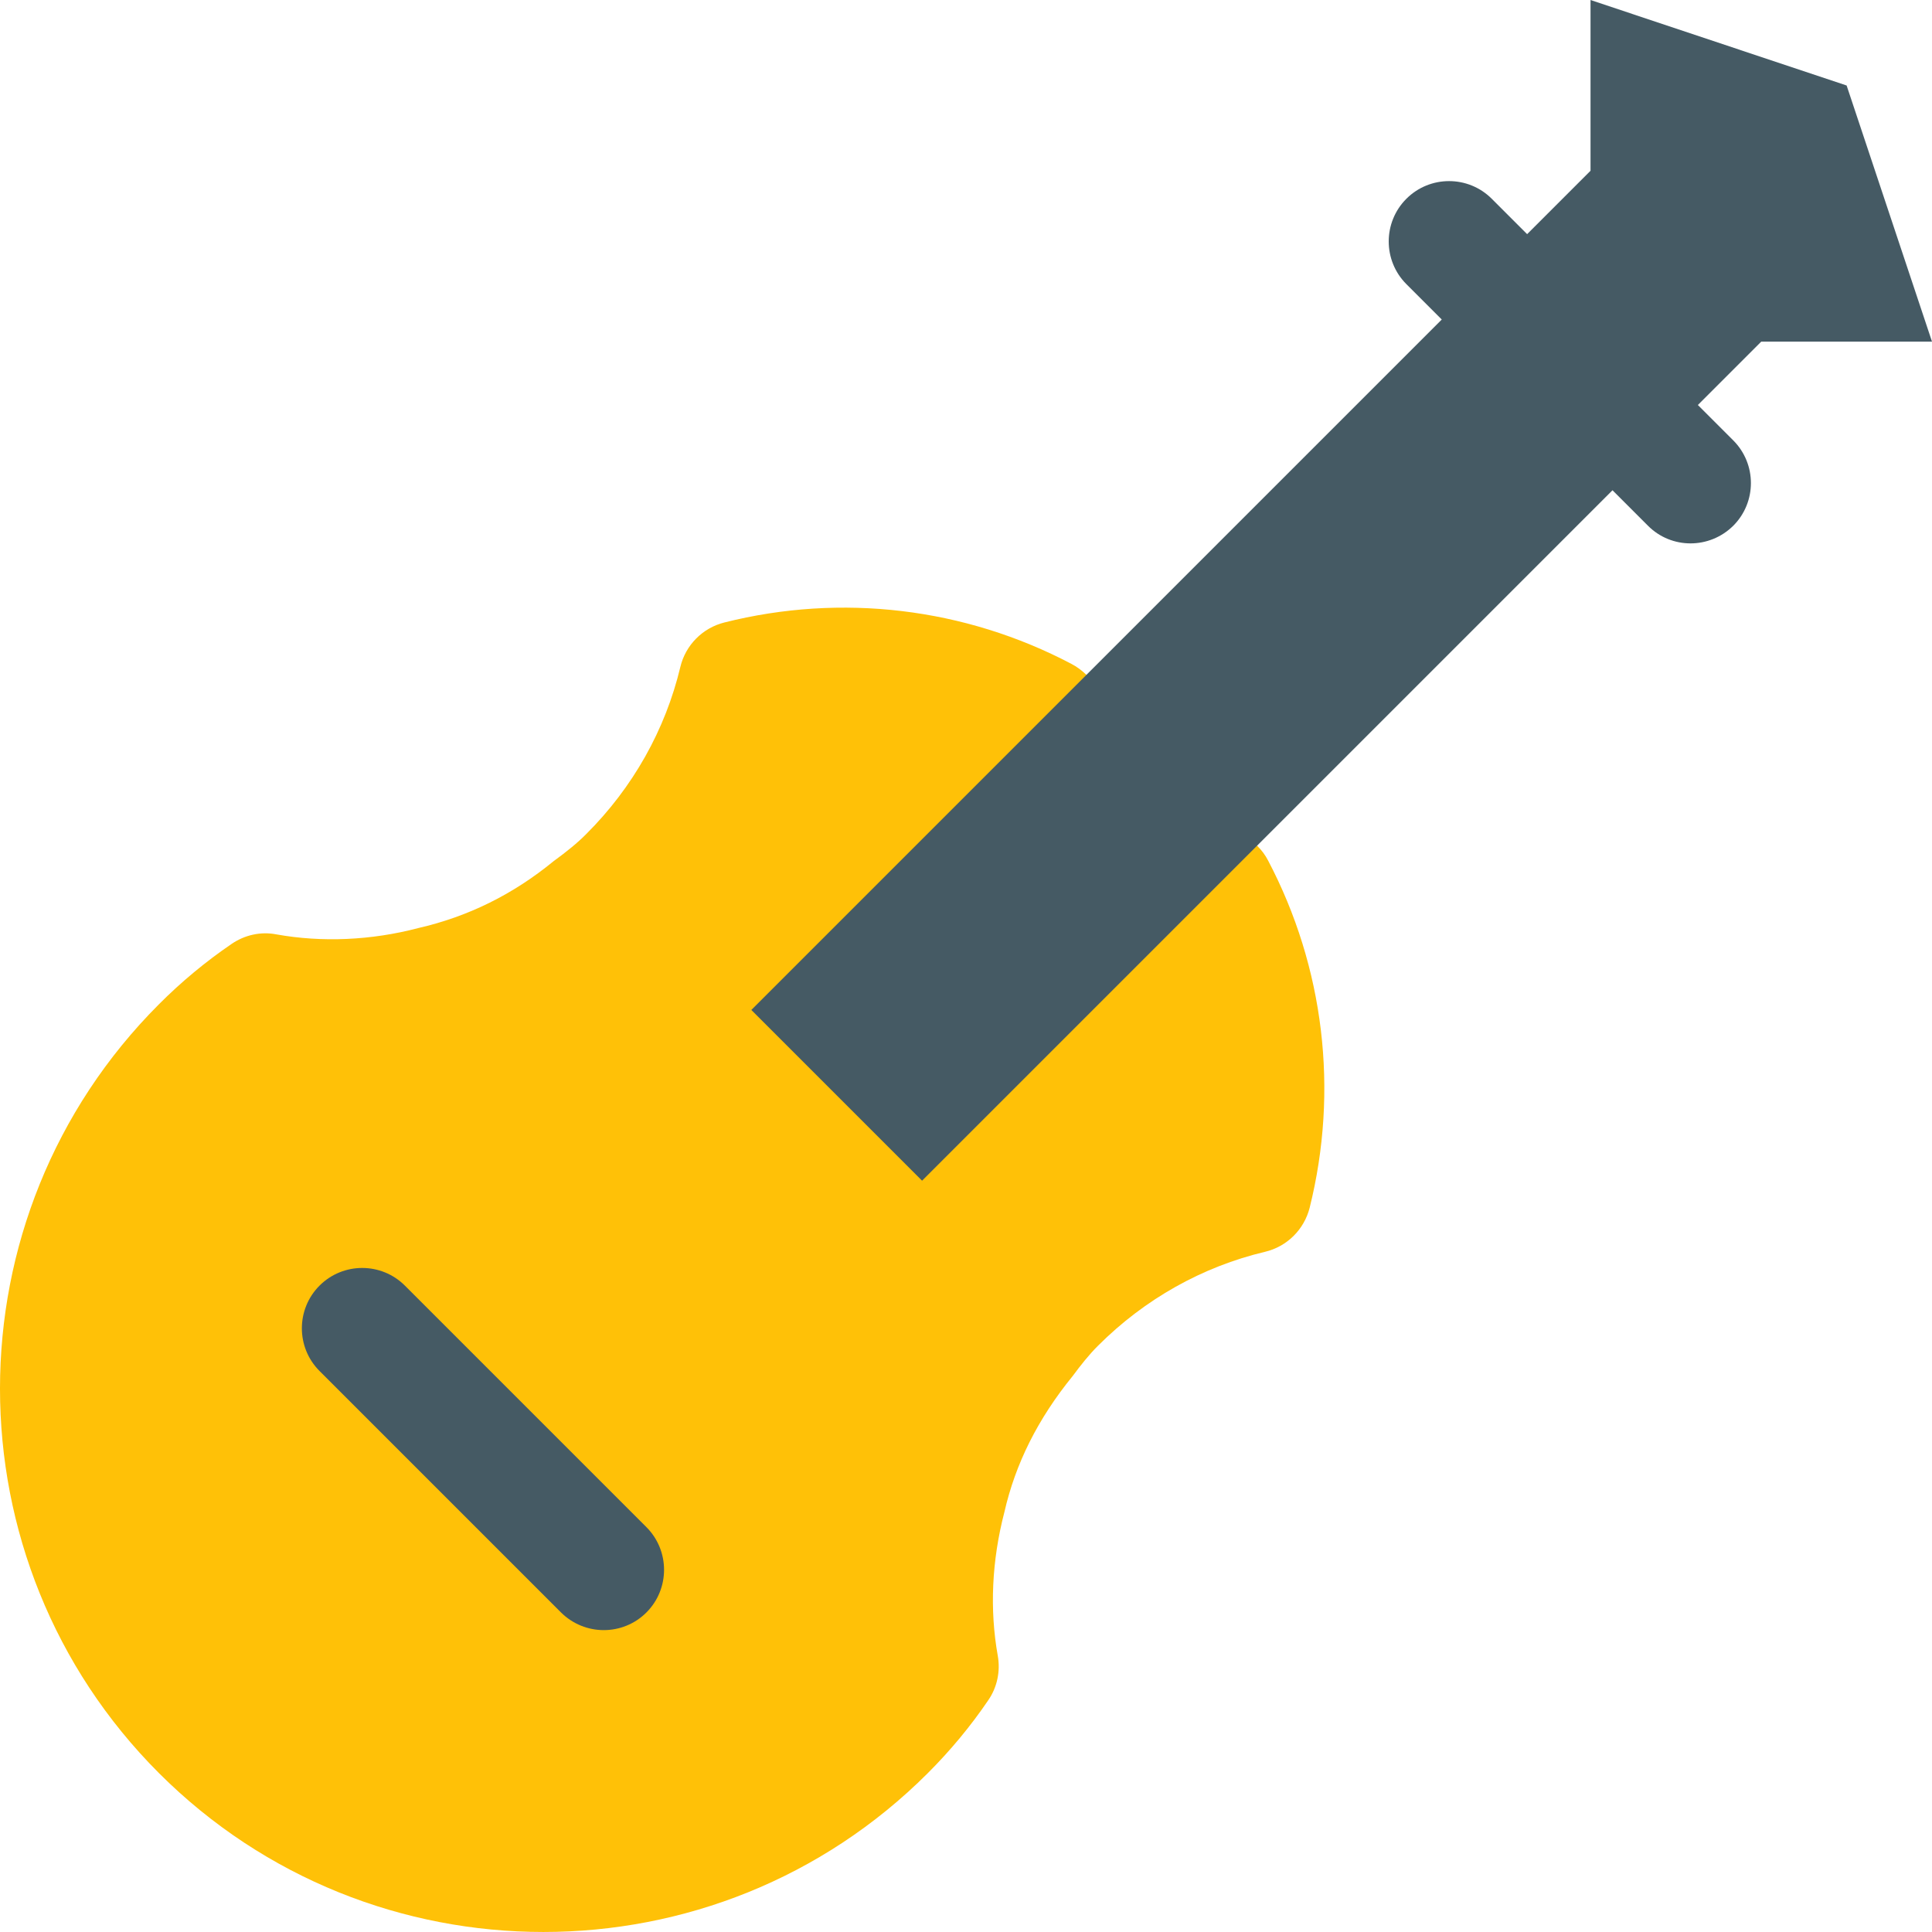 <?xml version="1.0" encoding="iso-8859-1"?>
<!-- Generator: Adobe Illustrator 19.0.0, SVG Export Plug-In . SVG Version: 6.00 Build 0)  -->
<svg version="1.1" id="Capa_1" xmlns="http://www.w3.org/2000/svg" xmlns:xlink="http://www.w3.org/1999/xlink" x="0px" y="0px"
	 viewBox="0 0 512.008 512.008" style="enable-background:new 0 0 512.008 512.008;" xml:space="preserve">
<path style="fill:#FFC107;" d="M336.072,228.068c-0.736-1.44-1.696-2.72-2.848-3.872l-45.408-45.44
	c-1.152-1.12-2.464-2.08-3.872-2.816c-28.256-14.88-60.96-18.784-91.968-10.976c-5.792,1.44-10.304,6.016-11.68,11.808
	c-3.968,16.608-12.544,31.904-24.928,44.256c-2.304,2.336-5.152,4.64-8.704,7.232c-10.656,8.736-22.56,14.656-35.84,17.696
	c-12.416,3.264-25.472,3.84-37.6,1.664c-4.128-0.8-8.384,0.16-11.84,2.528c-6.848,4.672-13.344,10.048-19.264,16
	c-56.16,56.192-56.16,147.552,0,203.744c28.096,28.096,64.992,42.112,101.888,42.112s73.792-14.016,101.888-42.112
	c5.952-5.952,11.328-12.416,16-19.296c2.368-3.424,3.264-7.68,2.528-11.808c-2.176-12.192-1.6-25.184,1.76-38.08
	c2.912-12.768,8.832-24.672,18.112-36.064c2.08-2.816,4.352-5.696,6.72-8.032c12.352-12.352,27.648-20.928,44.224-24.864
	c5.824-1.376,10.368-5.888,11.84-11.68C354.824,288.964,350.92,256.324,336.072,228.068z"/>
<g>
	<path style="fill:#455A64;" d="M160.008,432.004c-4.096,0-8.192-1.568-11.328-4.672l-64-64c-6.24-6.24-6.24-16.384,0-22.624
		s16.384-6.24,22.624,0l64,64c6.24,6.24,6.24,16.384,0,22.624C168.2,430.436,164.104,432.004,160.008,432.004z"/>
	<path style="fill:#455A64;" d="M512.008,90.532L489.384,22.66L421.512,0.004v45.248l-16.8,16.8l-9.376-9.376
		c-6.24-6.24-16.384-6.24-22.624,0s-6.24,16.384,0,22.624l9.376,9.376L199.112,267.652L244.36,312.9l182.976-182.976l9.376,9.376
		c3.104,3.136,7.2,4.704,11.296,4.704s8.192-1.568,11.328-4.672c6.24-6.24,6.24-16.384,0-22.624l-9.376-9.376l16.8-16.8H512.008z"/>
</g>
<g>
</g>
<g>
</g>
<g>
</g>
<g>
</g>
<g>
</g>
<g>
</g>
<g>
</g>
<g>
</g>
<g>
</g>
<g>
</g>
<g>
</g>
<g>
</g>
<g>
</g>
<g>
</g>
<g>
</g>
</svg>
